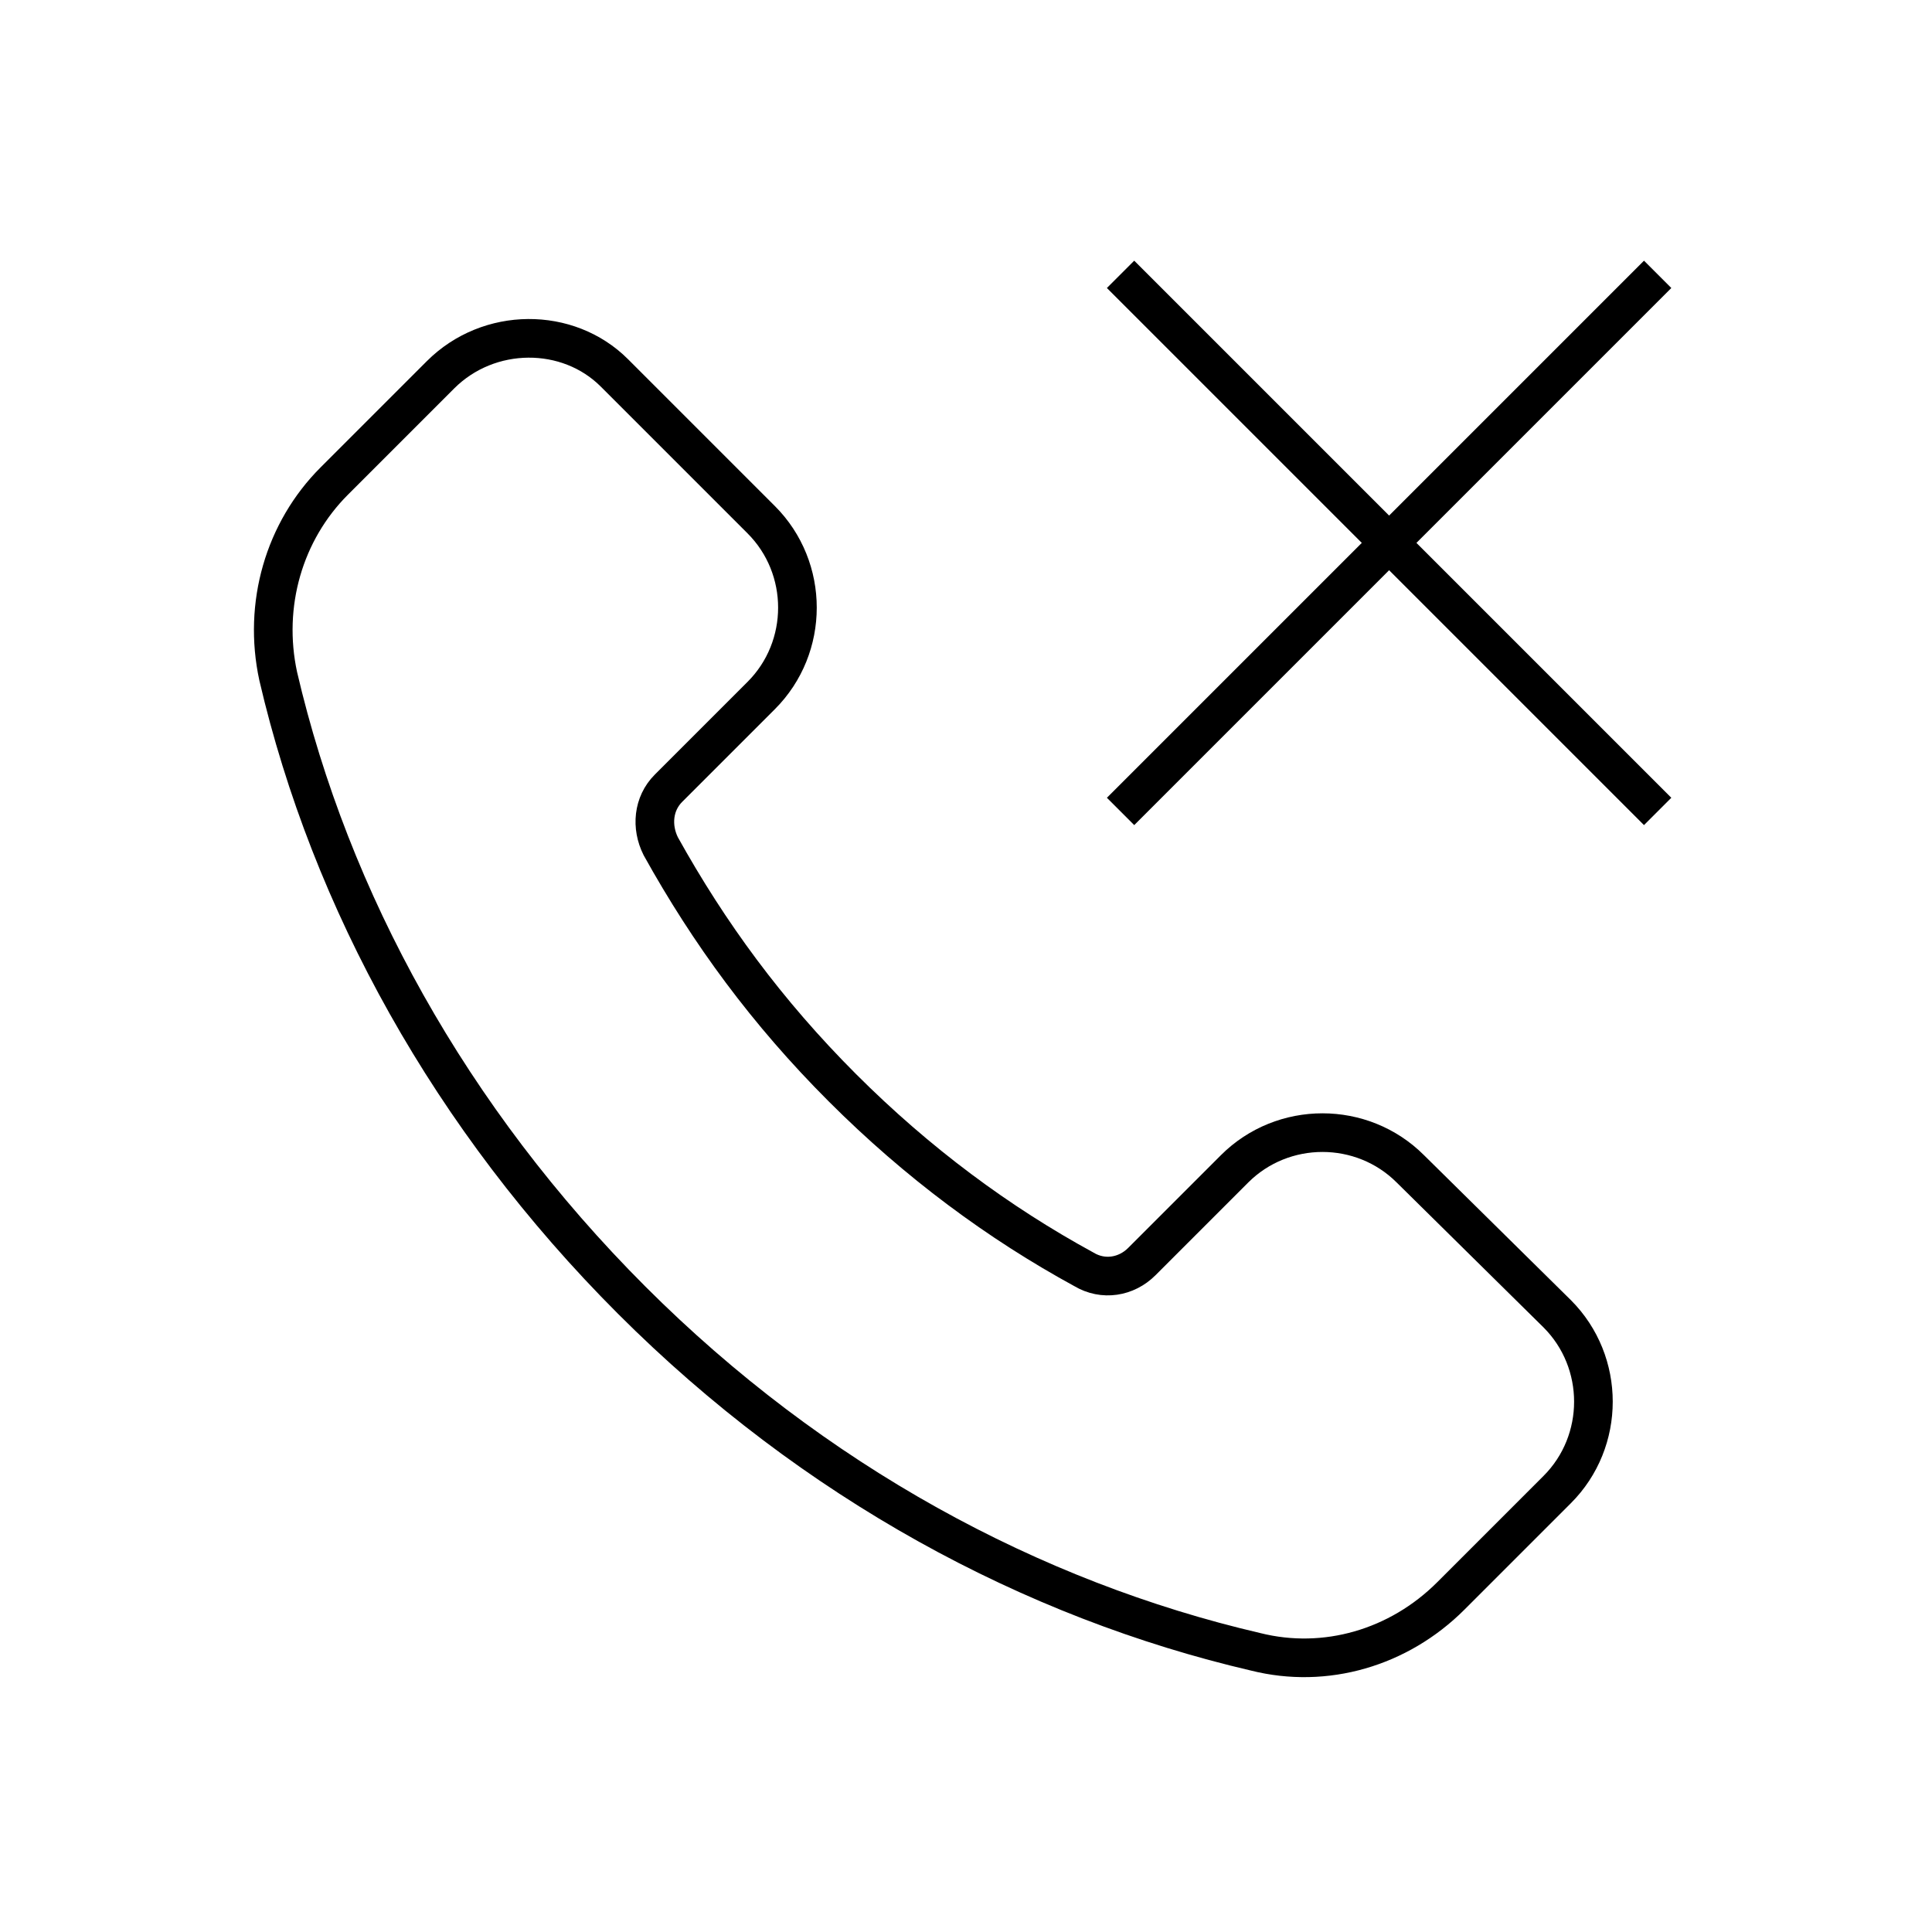 <?xml version="1.0" encoding="utf-8"?>
<!-- Generator: Adobe Illustrator 22.0.0, SVG Export Plug-In . SVG Version: 6.00 Build 0)  -->
<svg version="1.1" id="Layer_1" xmlns="http://www.w3.org/2000/svg" xmlns:xlink="http://www.w3.org/1999/xlink" x="0px" y="0px"
	 viewBox="0 0 100 100" style="enable-background:new 0 0 100 100;" xml:space="preserve">
<style type="text/css">
	.st0{fill:none;stroke:#000000;stroke-width:2;stroke-miterlimit:10;}
	.st1{fill:none;}
	.st2{fill:none;stroke:#000000;stroke-width:2;stroke-linecap:round;stroke-miterlimit:10;stroke-dasharray:7;}
	.st3{fill:none;stroke:#000000;stroke-width:2;stroke-linecap:round;stroke-miterlimit:10;}
	.st4{fill:none;stroke:#000000;stroke-width:2;stroke-linecap:round;stroke-linejoin:round;stroke-miterlimit:10;}
	.st5{fill:none;stroke:#000000;stroke-width:2;stroke-linecap:square;stroke-miterlimit:10;}
	.st6{fill:none;stroke:#000000;stroke-width:2;stroke-miterlimit:10;stroke-dasharray:5.364,5.364;}
</style>
<g>
	<g>
		<line class="st0" x1="58" y1="14.2" x2="85.8" y2="42"/>
		<line class="st0" x1="85.8" y1="14.2" x2="58" y2="42"/>
	</g>
	<path class="st0" d="M22.8,19.4l-5.5,5.5c-2.6,2.6-3.7,6.4-2.9,10.1c2.7,11.6,8.9,22.9,18.3,32.3S53.4,82.8,65,85.5
		c3.6,0.9,7.4-0.2,10.1-2.9l5.5-5.5c2.5-2.5,2.5-6.6,0-9.1L73,60.5c-2.5-2.5-6.6-2.5-9.1,0l-4.8,4.8c-0.8,0.8-2,1-3,0.4
		c-4.4-2.4-8.6-5.5-12.5-9.4s-6.9-8-9.4-12.5c-0.5-1-0.4-2.2,0.4-3l4.8-4.8c2.5-2.5,2.5-6.6,0-9.1l-7.6-7.6
		C29.4,16.9,25.3,16.9,22.8,19.4L22.8,19.4z"/>
</g>
</svg>
